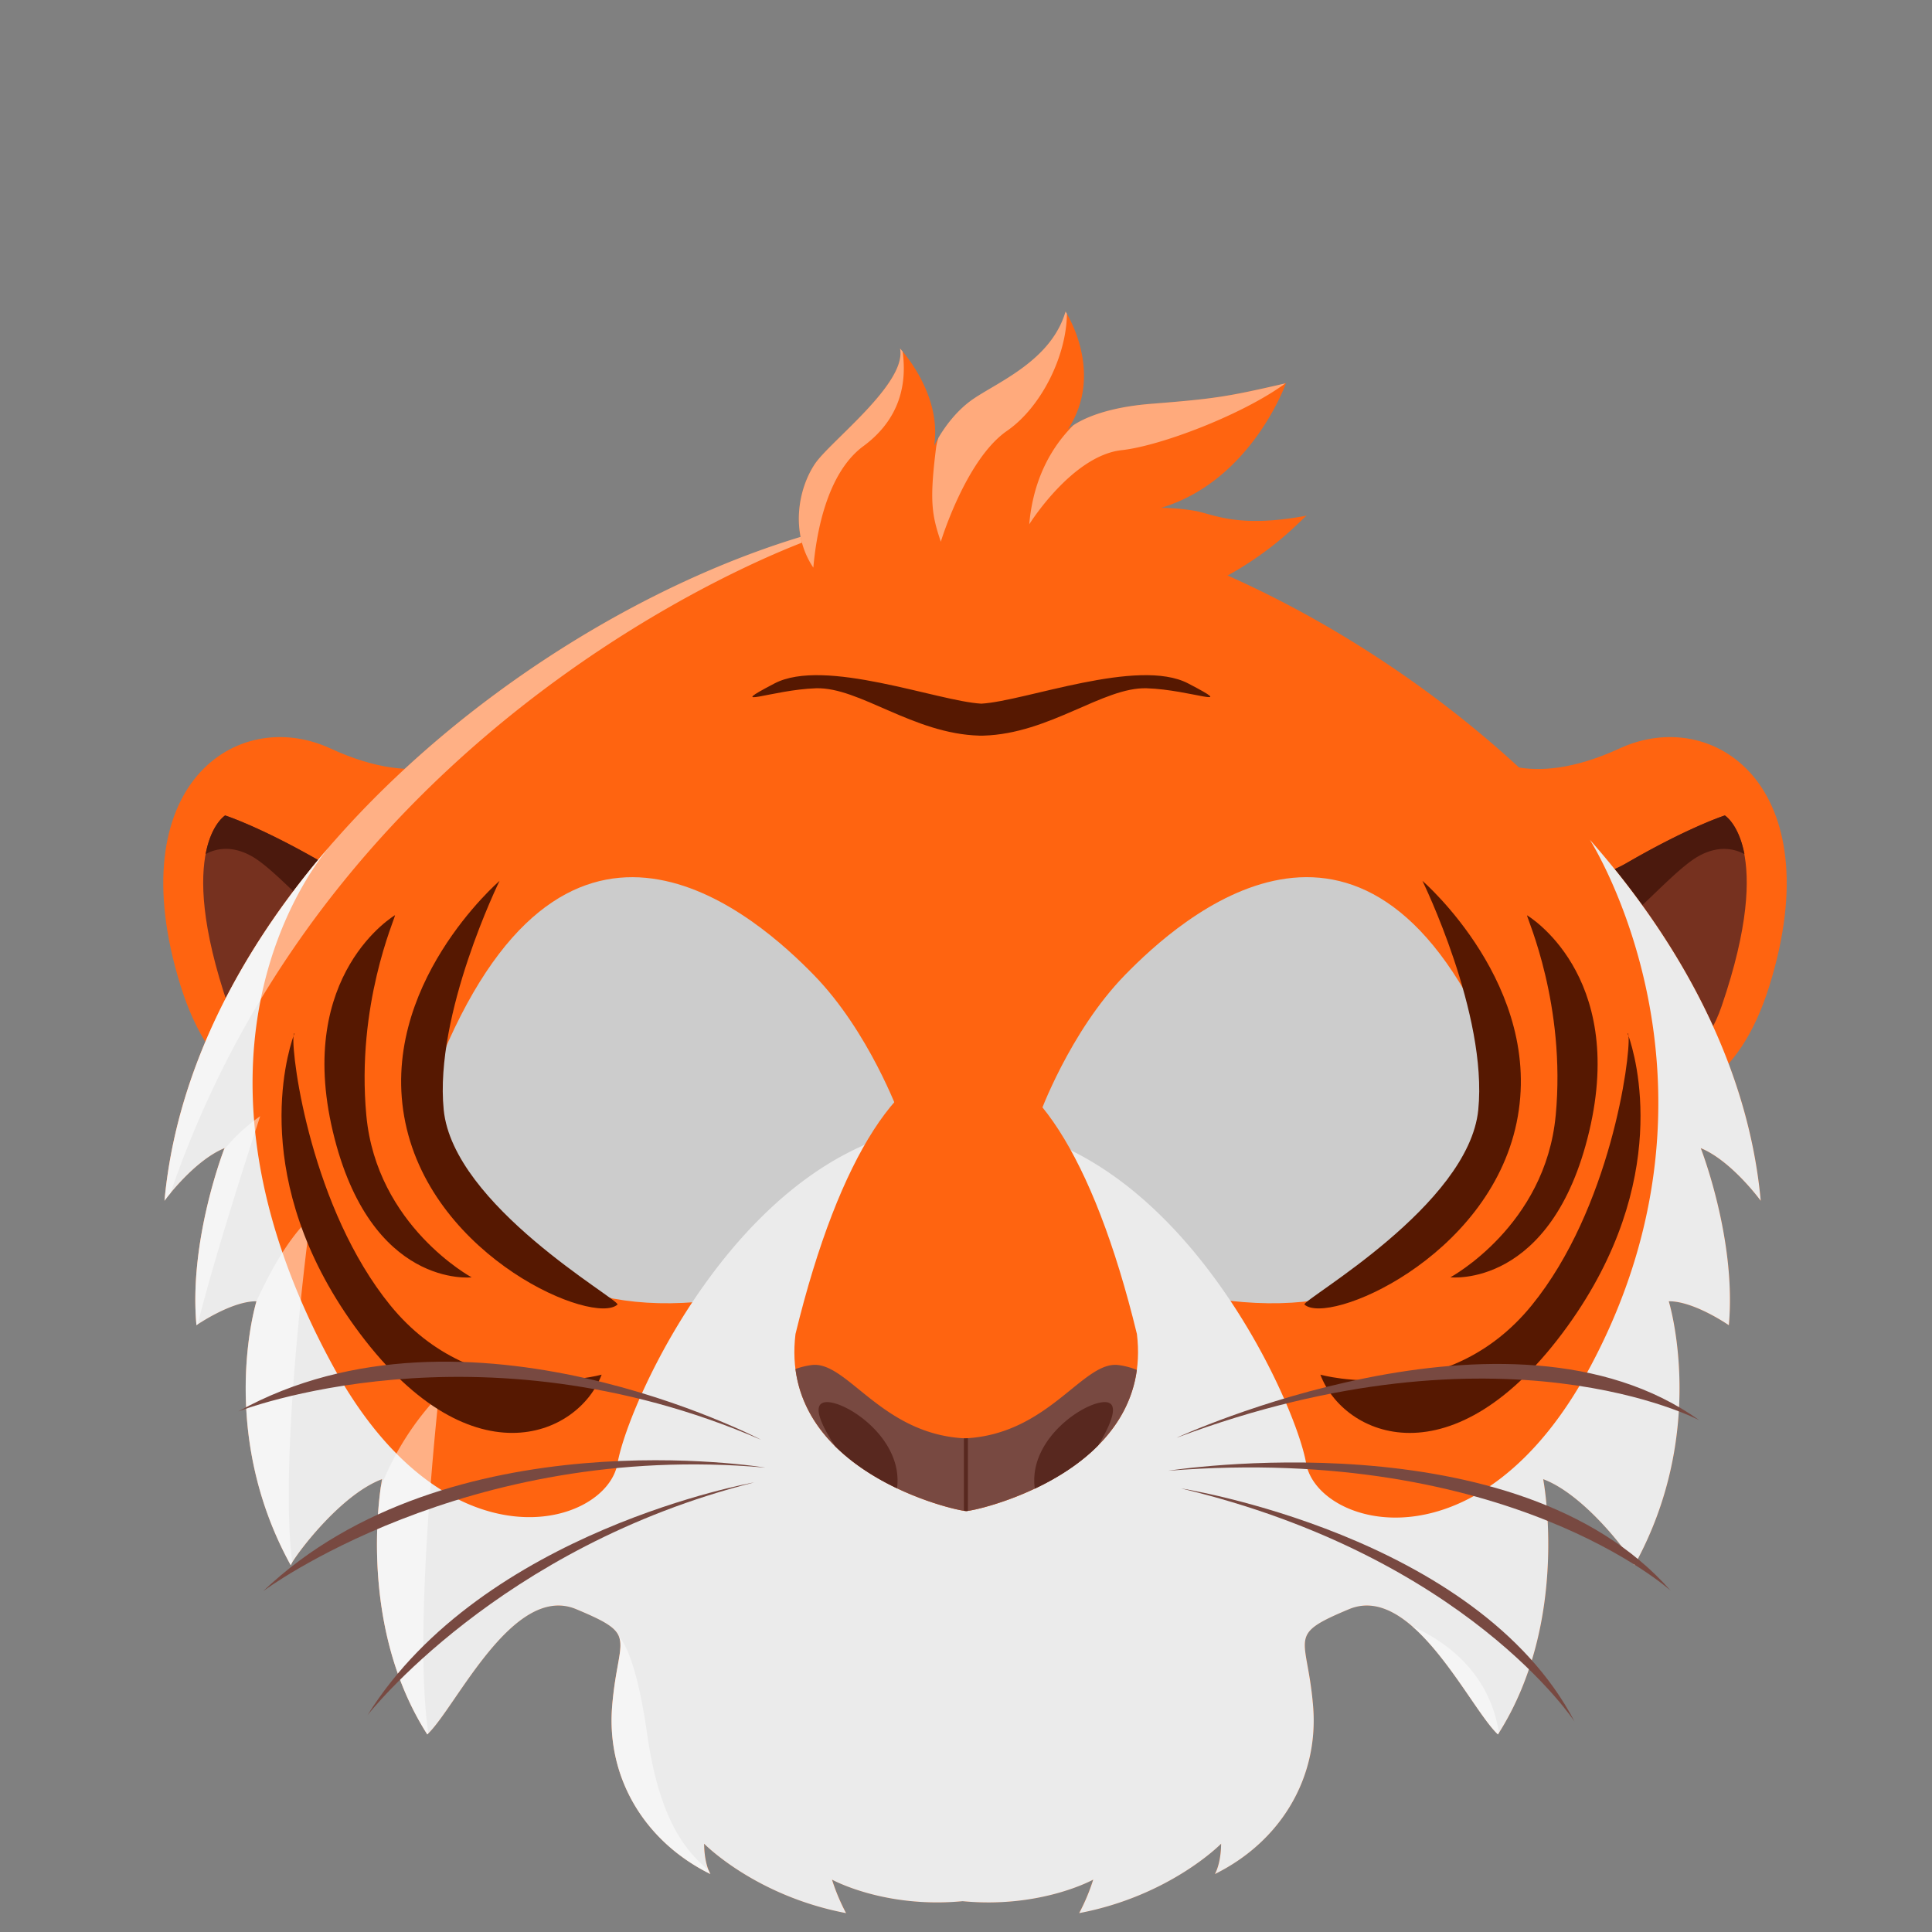 <svg id="Assets" xmlns="http://www.w3.org/2000/svg" viewBox="0 0 800 800"><rect x="0" y="0" width="800" height="800" fill="#808080" stroke="none"/><defs><style>.cls-1{fill:#ff6410;}.cls-2{fill:#76311f;}.cls-3{fill:#4b190d;}.cls-4{fill:#ccc;}.cls-5{fill:#ebebeb;}.cls-6{opacity:0.49;}.cls-7{fill:#fff;}.cls-8{fill:#561801;}.cls-9{opacity:0.45;}.cls-10{fill:#784941;}.cls-11{fill:#58281f;}</style></defs><g id="Forma_4467" data-name="Forma 4467"><path class="cls-1" d="M136.82,309.92C98,292,49.09,325.37,74.72,408s96.12,35.68,96.12,35.68L193,311.9S175.62,327.83,136.82,309.92Z"/></g><g id="Forma_4468" data-name="Forma 4468"><path class="cls-2" d="M133.52,357.15c-25.65-14.84-40.3-19.49-40.3-19.49s-21.3,13,1.32,78.95,82.58-58.8,82.58-58.8S159.17,372,133.52,357.15Z"/></g><g id="Forma_4470" data-name="Forma 4470"><path class="cls-3" d="M148.61,363.07a50.55,50.55,0,0,1-15.09-5.92c-25.65-14.84-40.3-19.49-40.3-19.49s-5.71,3.5-8.08,16c3.87-2.11,10.49-3.9,19,.83,13.89,7.74,38.6,41.26,52.52,37.33C157,390.69,152.27,375,148.61,363.07Z"/></g><g id="Forma_4467-2" data-name="Forma 4467"><path class="cls-1" d="M670.62,309.92c-38.81,17.91-56.16,2-56.16,2l22.13,131.8s70.49,47,96.13-35.68S709.42,292,670.62,309.92Z"/></g><g id="Forma_4468-2" data-name="Forma 4468"><path class="cls-2" d="M714.22,337.66s-14.65,4.65-40.3,19.49-43.6.66-43.6.66,60,124.73,82.58,58.8S714.22,337.66,714.22,337.66Z"/></g><g id="Forma_4470-2" data-name="Forma 4470"><path class="cls-3" d="M714.22,337.66s-14.65,4.65-40.3,19.49a50.66,50.66,0,0,1-15.09,5.92c-3.66,11.93-8.34,27.62-8,28.77,13.92,3.93,38.63-29.59,52.52-37.33,8.49-4.73,15.11-2.94,19-.83C719.93,341.16,714.22,337.66,714.22,337.66Z"/></g><g id="Forma_4458_copia" data-name="Forma 4458 copia"><path class="cls-1" d="M729.08,497.21C714.92,341.66,519,212.31,399.4,211.16h-1.6c-119.55,1.15-315.52,130.5-329.69,286,0,0,12-16.52,24.87-21.8,0,0-14.88,37.91-11.63,73.33,0,0,14.41-10,24.87-9.91,0,0-16.6,53.51,14.2,109.33.13-1.65,19.56-28.86,37.78-35.67,0,0-11.36,58.66,18.73,105.7,11.71-10.86,35.38-62.84,61.67-51.86s17.23,10.79,14.86,40.3,13.43,55.91,40.68,69.37c0,0-2.5-4-2.58-12.56,0,0,21.08,21.58,58.77,28.74a83.43,83.43,0,0,1-5.82-13.87s21.66,12,54.09,8.93c32.43,3.1,54.08-8.93,54.08-8.93a83,83,0,0,1-5.81,13.87c37.69-7.16,58.77-28.74,58.77-28.74-.08,8.53-2.58,12.56-2.58,12.56,27.25-13.46,43.06-39.86,40.68-69.37s-11.44-29.32,14.85-40.3,50,41,61.68,51.86c30.09-47,18.73-105.7,18.73-105.7,18.22,6.81,37.65,34,37.77,35.67C707.58,592.34,691,538.83,691,538.83c10.46-.1,24.87,9.91,24.87,9.91,3.24-35.42-11.63-73.33-11.63-73.33C717.05,480.69,729.08,497.21,729.08,497.21Z"/></g><g id="Forma_4464" data-name="Forma 4464"><path class="cls-4" d="M337,403.73c-22.91-23.5-97.92-91-151.28,27.41-17.59,39,17.59,152.54,171.76,90.18l14.87-59.79S359.91,427.22,337,403.73Z"/></g><g id="Forma_4464_copia" data-name="Forma 4464 copia"><path class="cls-4" d="M617.11,431.14c-53.36-118.44-128.37-50.91-151.29-27.41s-35.34,57.8-35.34,57.8l14.86,59.79C599.52,583.68,634.69,470.17,617.11,431.14Z"/></g><g id="Forma_4460_copia_2" data-name="Forma 4460 copia 2"><path class="cls-5" d="M136.23,350.77c.64-.74,1.27-1.48,1.92-2.22C138.15,348.55,137.44,349.3,136.23,350.77ZM729.08,497.21c-5-54.51-32.25-105.8-70.75-149.48,0,0,63.54,99.17.36,217.85-46.12,86.65-113.36,66.51-117.86,40.3S485.17,465.78,398.44,465.5h-.33c-86.72.28-137.91,114.21-142.39,140.38s-70.86,45.85-117.86-40.3C70.06,441.3,125,364.46,136.23,350.77,99.13,393.78,73,444,68.11,497.21c0,0,12-16.52,24.87-21.8,0,0-14.88,37.91-11.63,73.33,0,0,14.41-10,24.87-9.91,0,0-16.6,53.51,14.2,109.33.13-1.65,19.56-28.86,37.78-35.67,0,0-11.36,58.66,18.73,105.7,11.71-10.86,35.38-62.84,61.67-51.86s17.23,10.79,14.86,40.3,13.43,55.91,40.68,69.37c0,0-2.5-4-2.58-12.56,0,0,21.08,21.58,58.77,28.74a83.43,83.43,0,0,1-5.82-13.87s21.66,12,54.09,8.93c32.43,3.1,54.08-8.93,54.08-8.93a83,83,0,0,1-5.81,13.87c37.69-7.16,58.77-28.74,58.77-28.74-.08,8.53-2.58,12.56-2.58,12.56,27.25-13.46,43.06-39.86,40.68-69.37s-11.44-29.32,14.85-40.3,50,41,61.68,51.86c30.09-47,18.73-105.7,18.73-105.7,18.22,6.81,37.65,34,37.77,35.67C707.58,592.34,691,538.83,691,538.83c10.46-.1,24.87,9.91,24.87,9.91,3.24-35.42-11.63-73.33-11.63-73.33C717.05,480.69,729.08,497.21,729.08,497.21Z"/></g><g id="Forma_4498" data-name="Forma 4498" class="cls-6"><path class="cls-7" d="M157.68,615.75c-1.85,12.94-6.63,62,19.25,102.44.15-.13.3-.28.45-.43-6.49-43.12,4.36-140,4.36-140A116.87,116.87,0,0,0,157.68,615.75Zm-65-139.57c-2.07,5.53-14.32,40.09-11.34,72.56l.55-.37c7.2-29.58,25.85-86.18,25.85-86.18A72.27,72.27,0,0,0,92.69,476.18Zm13.5,62.65h0s-16.6,53.51,14.2,109.33A4.68,4.68,0,0,1,121,647c-5.69-45.37,7.55-142.83,7.55-142.83C119.89,512.26,112.31,525.44,106.19,538.83ZM584.75,673.4c15.19,13.21,27.89,37.72,35.52,44.79.14-.23.28-.46.43-.69C616.72,692.57,598.88,679.75,584.75,673.4ZM68.11,497.21s.94-1.29,2.57-3.25l.08-.39C140.81,290.07,336.66,223,336.66,223a21.14,21.14,0,0,0,1.43-2.6C222.21,252.77,80.1,365.61,68.11,497.21ZM268,718.19c-3.79-26.31-8.27-36.54-11.61-40.39,1.87,5.07-1.56,12.28-2.89,28.83-2.38,29.51,13.43,55.91,40.68,69.37a11.55,11.55,0,0,1-.7-1.5C284.82,767.13,273.25,755,268,718.19Z"/></g><g id="Forma_4465" data-name="Forma 4465"><path class="cls-8" d="M195.29,528.92s-39.34-21.24-43.6-67.06,11.84-81.4,11.89-82.91c0,0-41.23,24.23-25.77,89.52S195.29,528.92,195.29,528.92ZM121.53,429c.26-.77.43-1.17.43-1.17C121.75,427.78,121.6,428.19,121.53,429ZM161.6,540.48C129.18,500.6,120.68,438.28,121.53,429c-2.9,8.31-18.15,59.87,25.2,120.06,47.36,65.77,92.84,45.58,102.4,20.15C249.13,569.22,196.88,583.89,161.6,540.48Zm22.13-80.93c-3.95-39.59,23.12-94.8,23.12-94.8s-50.69,43.69-39,100.09,78.31,84.23,87.87,75.31C255.82,537.65,187.67,499.14,183.73,459.55Z"/></g><g id="Forma_4465_copia" data-name="Forma 4465 copia"><path class="cls-8" d="M628,464.84c11.71-56.4-39-100.09-39-100.09s27.07,55.21,23.12,94.8-72.09,78.1-72,80.6C549.7,549.07,616.29,521.23,628,464.84Zm16.18-3c-4.27,45.82-43.6,67.06-43.6,67.06s42,4.84,57.48-60.45S632.3,379,632.3,379C632.35,380.46,648.46,416,644.19,461.86Zm29.73-34s.16.4.43,1.17C674.28,428.19,674.13,427.78,673.92,427.84Zm.43,1.17c.85,9.27-7.65,71.59-40.07,111.47-35.28,43.41-87.53,28.74-87.53,28.74,9.56,25.43,55,45.62,102.4-20.15C692.49,488.88,677.25,437.32,674.35,429Z"/></g><g id="Forma_4492_copia" data-name="Forma 4492 copia"><path class="cls-8" d="M492,283c-20.71-10.83-67.57,7.35-85.65,8.37-18.08-1-64.94-19.2-85.65-8.37-21.3,11.15-1.18,2.62,17.16,2,18-.56,40.16,18.84,67.65,19.61v0h1.65v0c27.5-.77,49.67-20.17,67.65-19.61C493.2,285.58,513.32,294.11,492,283Z"/></g><g id="Forma_4494" data-name="Forma 4494"><path class="cls-1" d="M494.32,211.45a92.73,92.73,0,0,0-13.49-1.18c37.44-11.25,51.66-51.6,51.66-51.6-24.11,5.6-29.52,6.46-55.81,8.54s-34.53,10.66-34.53,10.66c15.6-23.63-.93-48.83-.93-48.83-5.87,20.09-27.42,28.88-38.09,36.11s-16.35,19.53-16.35,19.53c3.46-21.79-14.11-40.39-14.11-40.39,3,14.4-28.91,38.41-35.21,47.76C326.41,208.44,324.69,244,367,253c122.3,25.87,171.67-39.16,174.19-39.51C512,219,502.14,212.67,494.32,211.45Z"/></g><g id="Forma_4494-2" data-name="Forma 4494" class="cls-9"><path class="cls-7" d="M476.68,167.21c-18.78,1.48-28.34,6.28-32.28,8.91-8.54,8.55-16.51,21.58-18.22,41,0,0,17.72-28.47,38.32-30.72,16-1.75,50-14.64,67.77-27.66C508.36,164.28,502.89,165.14,476.68,167.21Zm-104-22.92c3,14.4-28.91,38.41-35.21,47.76-7.06,10.48-10.31,28.78-.68,43,1.16-13.52,5.38-39,20.69-50.29s18.11-26,16.27-39.22C373.07,144.72,372.67,144.29,372.67,144.29ZM441.22,129c-5.87,20.09-27.42,28.88-38.09,36.11-7.19,4.88-12.11,12-14.56,16.21a22.66,22.66,0,0,0-1,4.36c-2.74,22-1.71,27.57,2,38.64,0,0,10.33-34.12,27.41-45.91,14.1-9.73,24.65-30.93,24.81-48.55C441.41,129.34,441.22,129,441.22,129Z"/></g><g id="Forma_31" data-name="Forma 31"><path class="cls-10" d="M98.66,584.45s99.16-39,216.51,11.74C315.17,596.19,193.09,532,98.66,584.45Z"/></g><g id="Forma_31_copia" data-name="Forma 31 copia"><path class="cls-10" d="M108.93,658.89s83.32-62.33,208-51.18C316.92,607.71,185.71,585.87,108.93,658.89Z"/></g><g id="Forma_31_copia_2" data-name="Forma 31 copia 2"><path class="cls-10" d="M152.15,710.26s54.29-69.77,160.11-96.42C312.26,613.84,199.94,633.62,152.15,710.26Z"/></g><g id="Forma_31-2" data-name="Forma 31"><path class="cls-10" d="M487.19,595.35c134.85-50.53,216.45-7.26,216.45-7.26C624.77,531.69,487.19,595.35,487.19,595.35Z"/></g><g id="Forma_31_copia-2" data-name="Forma 31 copia"><path class="cls-10" d="M483.77,609c140.73-11.17,208,49.65,208,49.65C628,586.11,483.77,609,483.77,609Z"/></g><g id="Forma_31_copia_2-2" data-name="Forma 31 copia 2"><path class="cls-10" d="M489.05,616.33C607.23,644.51,652,712.88,652,712.88,611.46,635.32,489.05,616.33,489.05,616.33Z"/></g><g id="Forma_4461_copia" data-name="Forma 4461 copia"><path class="cls-1" d="M470.77,552.37c-36.56-150.18-104.8-150.18-141.37,0-7,57,66.71,73.33,70.69,73.33S477.75,609.38,470.77,552.37Z"/></g><g id="Forma_4462_copia" data-name="Forma 4462 copia"><path class="cls-10" d="M463.18,565.25c-14.68-2-28.81,28.68-63.59,30.34-34.78-1.66-48.91-32.37-63.59-30.34a31.28,31.28,0,0,0-6.62,1.63c5.82,45.32,67.09,58.82,70.71,58.82s64.54-13.42,70.66-58.44A29.91,29.91,0,0,0,463.18,565.25Z"/></g><g id="Forma_4463_copia" data-name="Forma 4463 copia"><path class="cls-11" d="M341,580.78c-5.21,1.55.77,12,4.82,18.05,7.65,7.6,16.92,13.3,25.62,17.44C374.29,594.79,348.15,578.63,341,580.78Zm117.92,0c-7.21-2.15-33.45,14.08-30.42,35.64,8.91-4.21,18.44-10,26.24-17.9C458.81,591.78,463.63,582.2,458.88,580.78Zm-59.79,14.78v30a8.27,8.27,0,0,0,1,.11,5.76,5.76,0,0,0,.66-.06V595.52l-1.16.07C399.42,595.59,399.26,595.57,399.09,595.56Z"/></g></svg>